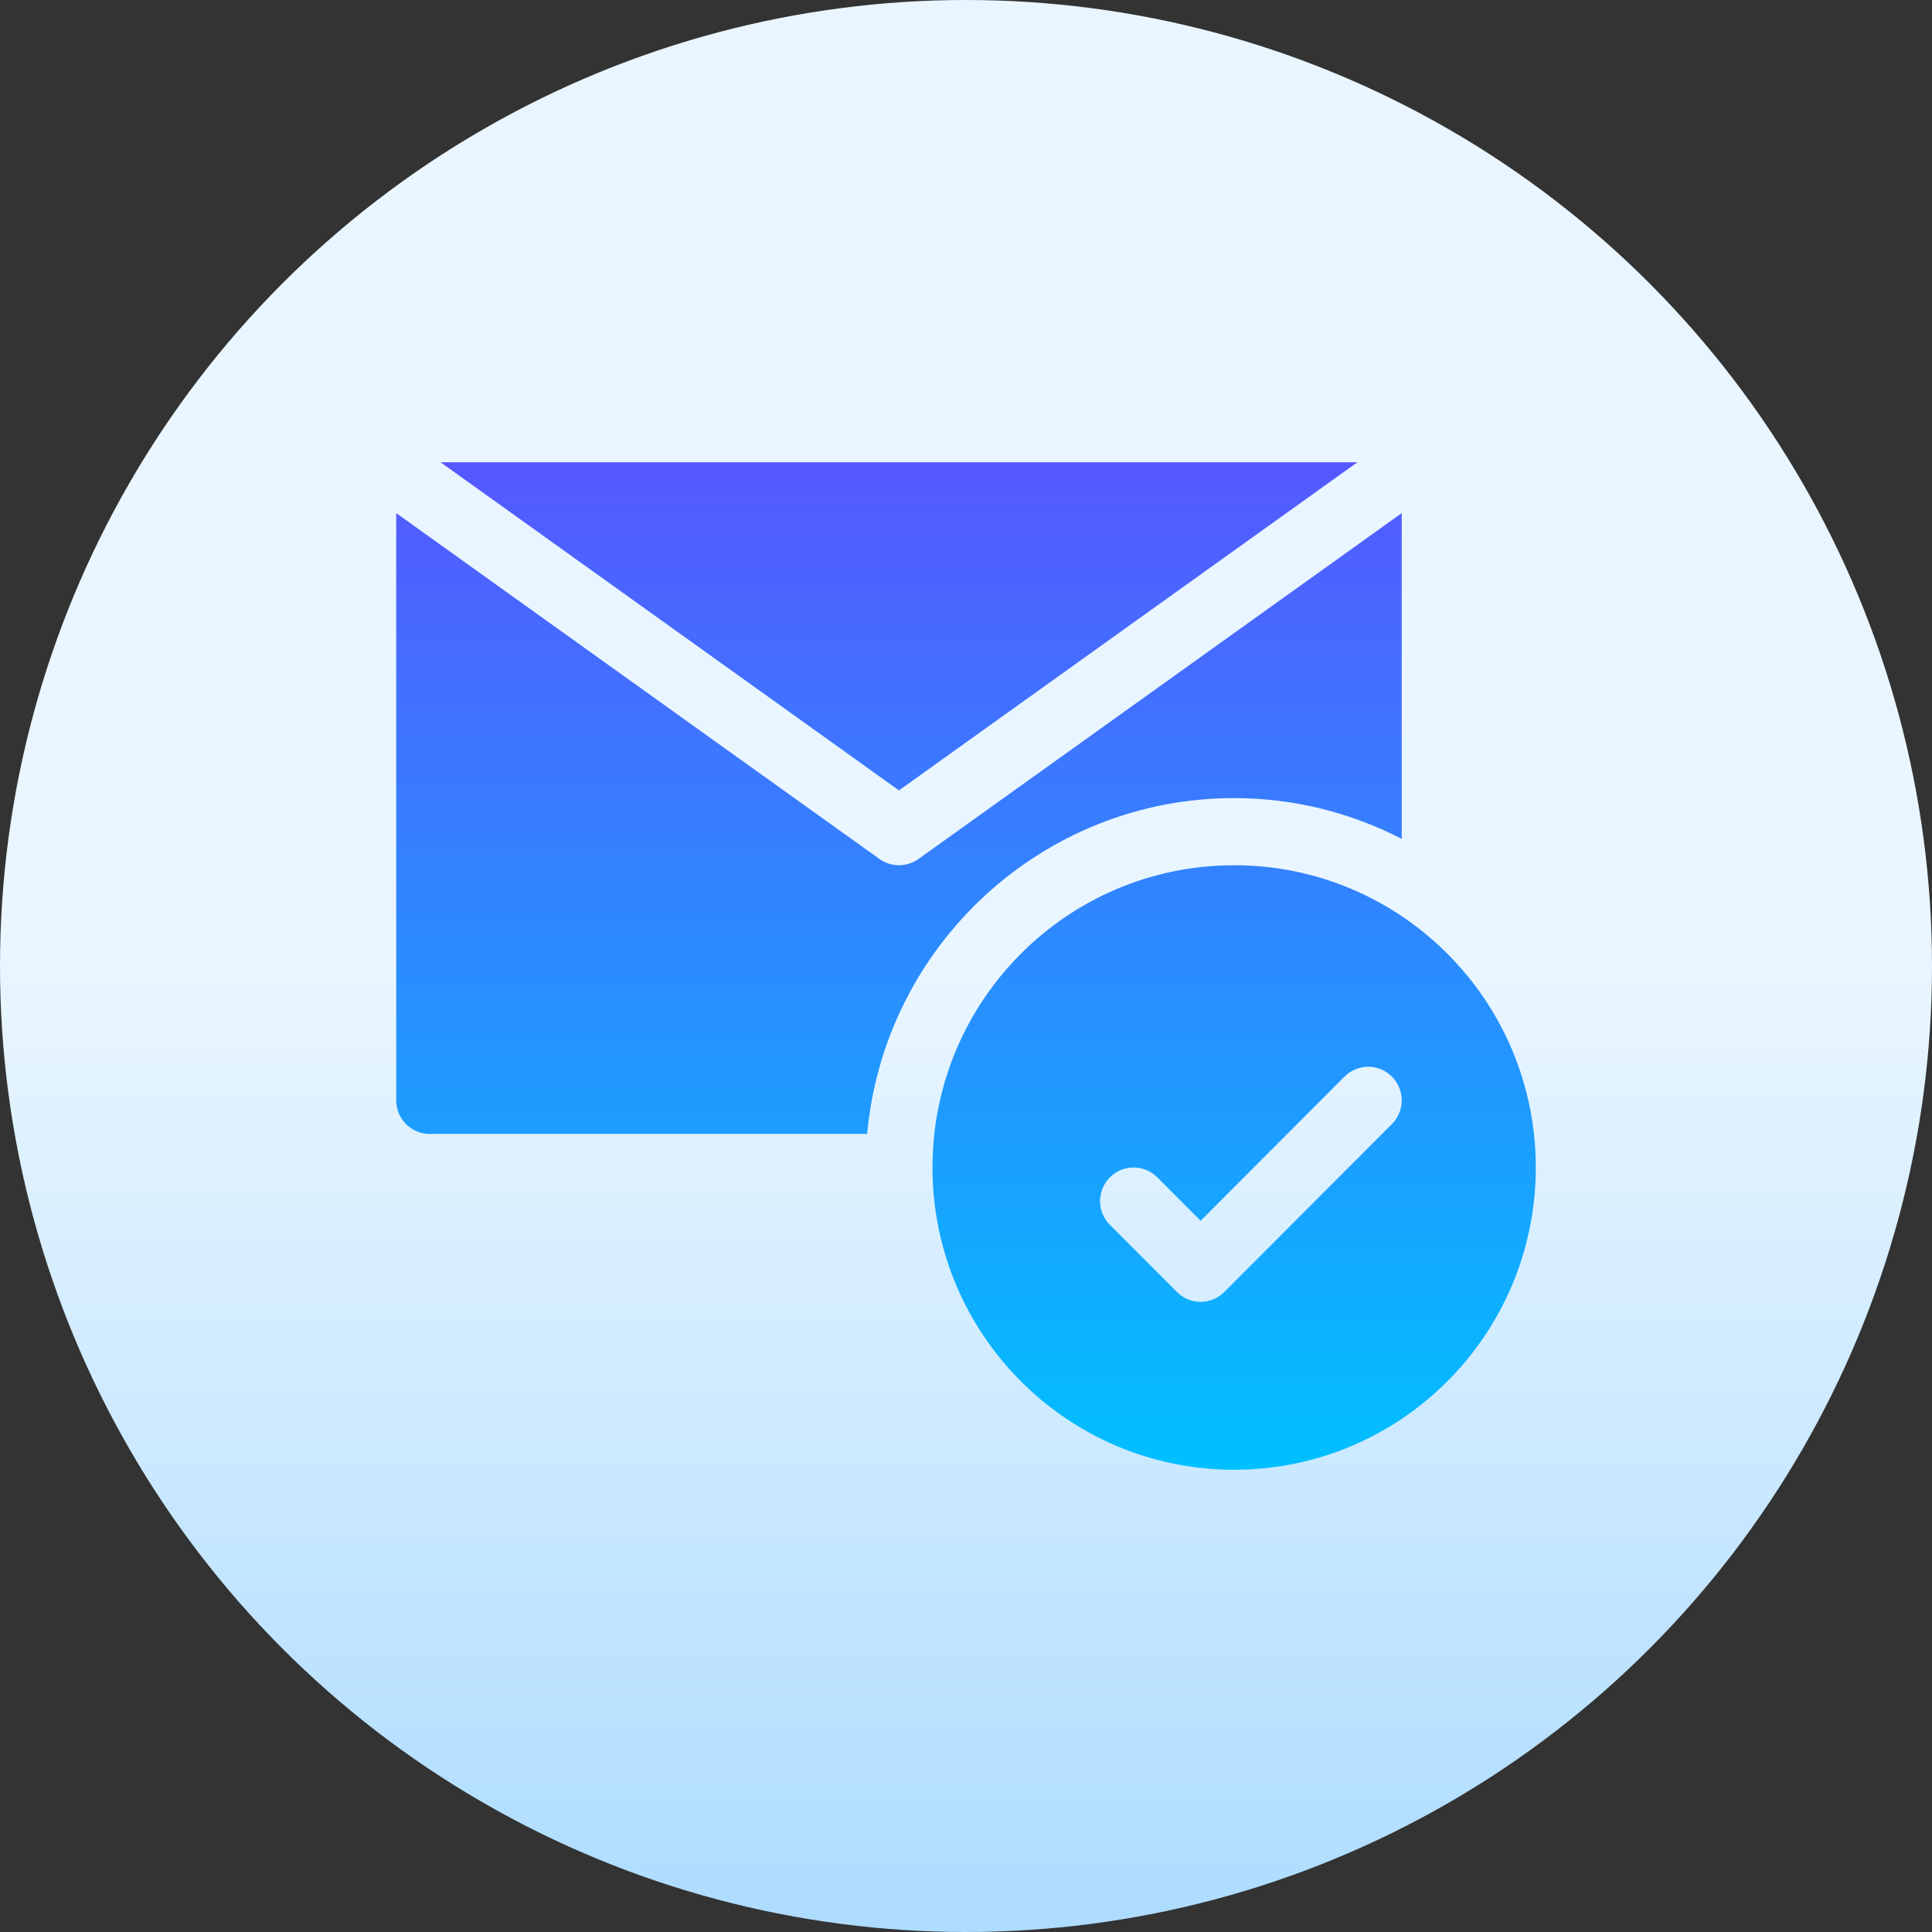 <svg id="Capa_1" enable-background="new 0 0 512 512" height="512" viewBox="0 0 512 512" width="512" xmlns="http://www.w3.org/2000/svg" xmlns:xlink="http://www.w3.org/1999/xlink"><rect x="0" y="0" width="512" height="512" fill="#333333" stroke="none"/><linearGradient id="SVGID_1_" gradientUnits="userSpaceOnUse" x1="256" x2="256" y1="512" y2="0"><stop offset="0" stop-color="#addcff"/><stop offset=".503" stop-color="#eaf6ff"/><stop offset="1" stop-color="#eaf6ff"/></linearGradient><linearGradient id="SVGID_2_" gradientUnits="userSpaceOnUse" x1="256" x2="256" y1="389.5" y2="122.5"><stop offset="0" stop-color="#00c0ff"/><stop offset="1" stop-color="#5558ff"/></linearGradient><g><g><circle cx="256" cy="256" fill="url(#SVGID_1_)" r="256"/></g><g><g><path d="m359.734 122.5h-242.994l121.495 86.966zm-32.675 89c15.998 0 31.069 3.948 44.412 10.809v-86.33l-128.066 91.661c-1.544 1.104-3.365 1.66-5.17 1.66s-3.626-.556-5.17-1.66l-128.065-91.664v155.624c0 4.919 3.973 8.9 8.882 8.9h115.921c4.51-49.821 46.387-89 97.256-89zm0 17.8c-44.15 0-79.941 35.862-79.941 80.1s35.791 80.1 79.941 80.1 79.941-35.862 79.941-80.1-35.791-80.1-79.941-80.1zm41.809 68.593-44.412 44.5c-1.735 1.738-4.007 2.607-6.28 2.607s-4.545-.869-6.28-2.607l-17.765-17.8c-3.469-3.477-3.469-9.109 0-12.585 3.47-3.477 9.091-3.477 12.56 0l11.485 11.507 38.132-38.207c3.47-3.477 9.091-3.477 12.56 0 3.47 3.476 3.47 9.108 0 12.585z" fill="url(#SVGID_2_)"/></g></g></g></svg>
